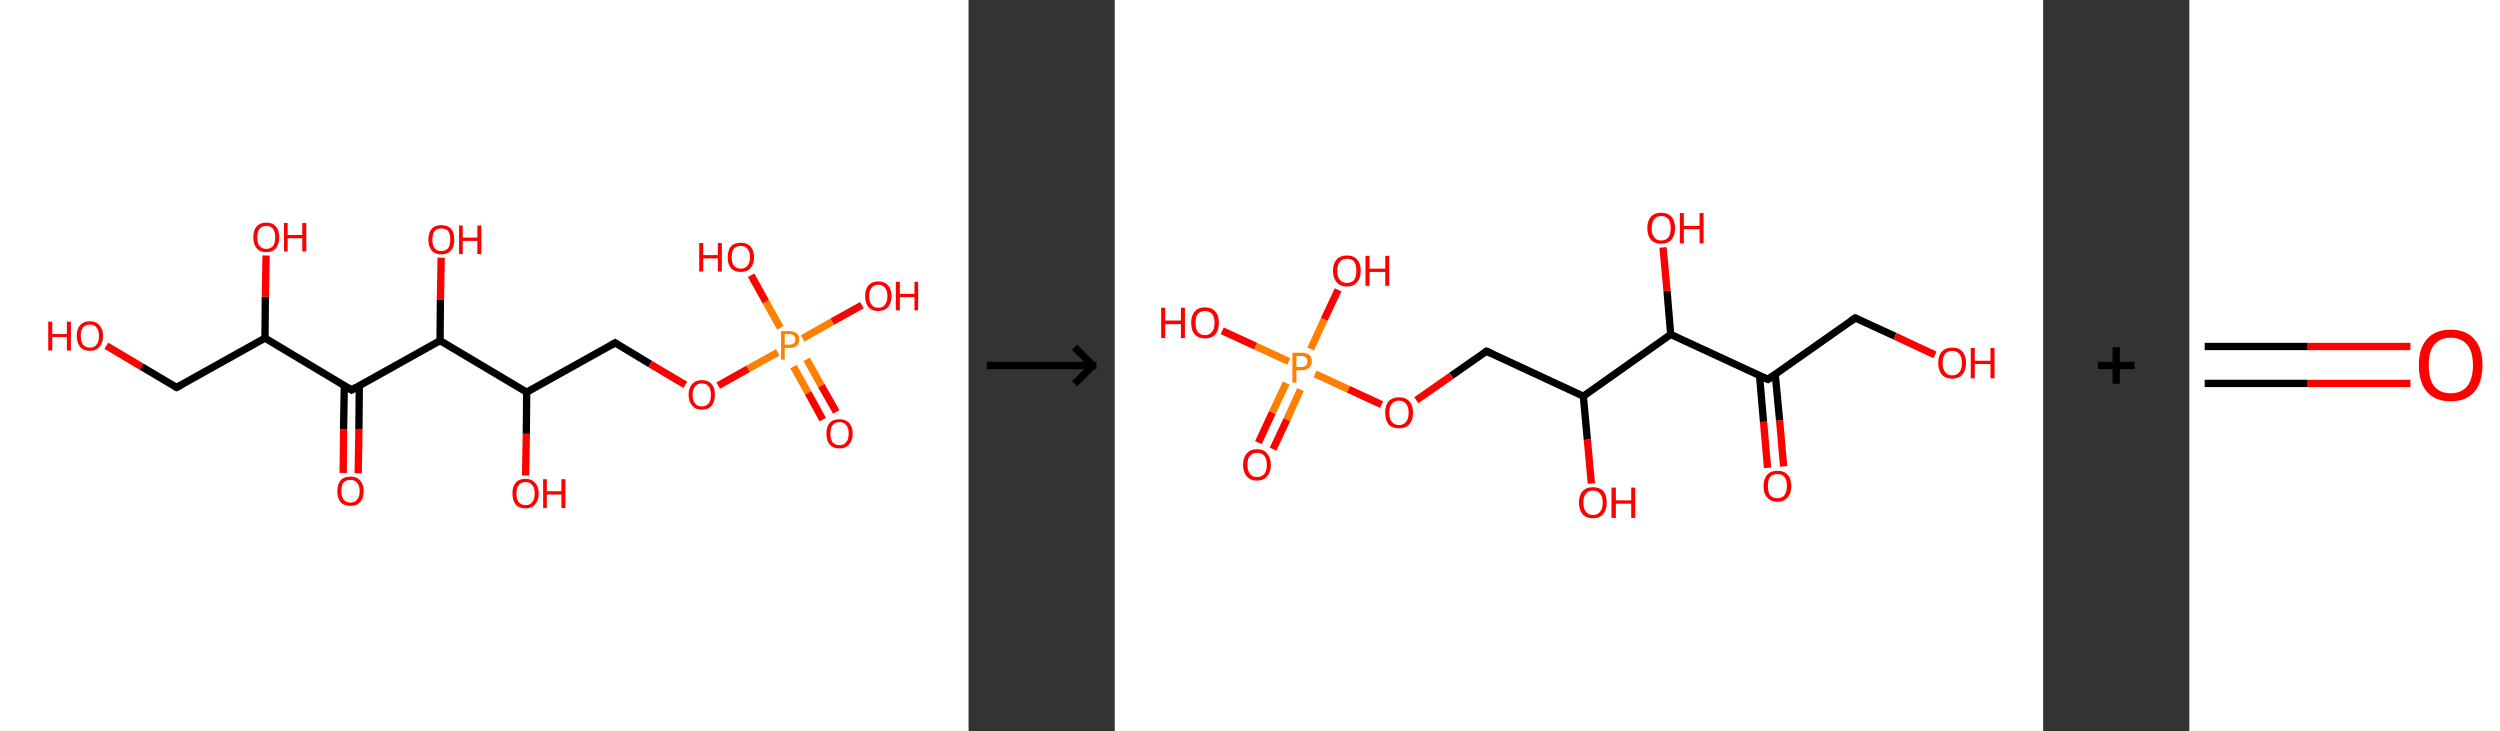 <?xml version='1.0' encoding='ASCII' standalone='yes'?>
<svg xmlns="http://www.w3.org/2000/svg" xmlns:xlink="http://www.w3.org/1999/xlink" version="1.1" width="684.0px" viewBox="0 0 684.0 200.0" height="200.0px">
  <rect x="0" y="0" width="684.0" height="200.0" fill="#333333" stroke="none"/>
  <g>
    <g transform="translate(0, 0) scale(1 1) "><!-- END OF HEADER -->
<rect style="opacity:1.0;fill:#FFFFFF;stroke:none" width="265.0" height="200.0" x="0.0" y="0.0"> </rect>
<path class="bond-0 atom-0 atom-1" d="M 93.9,129.4 L 94.0,117.5" style="fill:none;fill-rule:evenodd;stroke:#FF0000;stroke-width:2.0px;stroke-linecap:butt;stroke-linejoin:miter;stroke-opacity:1"/>
<path class="bond-0 atom-0 atom-1" d="M 94.0,117.5 L 94.2,105.5" style="fill:none;fill-rule:evenodd;stroke:#000000;stroke-width:2.0px;stroke-linecap:butt;stroke-linejoin:miter;stroke-opacity:1"/>
<path class="bond-0 atom-0 atom-1" d="M 98.0,129.5 L 98.2,117.5" style="fill:none;fill-rule:evenodd;stroke:#FF0000;stroke-width:2.0px;stroke-linecap:butt;stroke-linejoin:miter;stroke-opacity:1"/>
<path class="bond-0 atom-0 atom-1" d="M 98.2,117.5 L 98.3,105.5" style="fill:none;fill-rule:evenodd;stroke:#000000;stroke-width:2.0px;stroke-linecap:butt;stroke-linejoin:miter;stroke-opacity:1"/>
<path class="bond-1 atom-1 atom-2" d="M 96.2,106.7 L 72.5,92.5" style="fill:none;fill-rule:evenodd;stroke:#000000;stroke-width:2.0px;stroke-linecap:butt;stroke-linejoin:miter;stroke-opacity:1"/>
<path class="bond-2 atom-2 atom-3" d="M 72.5,92.5 L 72.6,81.2" style="fill:none;fill-rule:evenodd;stroke:#000000;stroke-width:2.0px;stroke-linecap:butt;stroke-linejoin:miter;stroke-opacity:1"/>
<path class="bond-2 atom-2 atom-3" d="M 72.6,81.2 L 72.8,69.9" style="fill:none;fill-rule:evenodd;stroke:#FF0000;stroke-width:2.0px;stroke-linecap:butt;stroke-linejoin:miter;stroke-opacity:1"/>
<path class="bond-3 atom-2 atom-4" d="M 72.5,92.5 L 48.3,106.0" style="fill:none;fill-rule:evenodd;stroke:#000000;stroke-width:2.0px;stroke-linecap:butt;stroke-linejoin:miter;stroke-opacity:1"/>
<path class="bond-4 atom-4 atom-5" d="M 48.3,106.0 L 38.7,100.3" style="fill:none;fill-rule:evenodd;stroke:#000000;stroke-width:2.0px;stroke-linecap:butt;stroke-linejoin:miter;stroke-opacity:1"/>
<path class="bond-4 atom-4 atom-5" d="M 38.7,100.3 L 29.1,94.6" style="fill:none;fill-rule:evenodd;stroke:#FF0000;stroke-width:2.0px;stroke-linecap:butt;stroke-linejoin:miter;stroke-opacity:1"/>
<path class="bond-5 atom-1 atom-6" d="M 96.2,106.7 L 120.4,93.2" style="fill:none;fill-rule:evenodd;stroke:#000000;stroke-width:2.0px;stroke-linecap:butt;stroke-linejoin:miter;stroke-opacity:1"/>
<path class="bond-6 atom-6 atom-7" d="M 120.4,93.2 L 120.5,81.9" style="fill:none;fill-rule:evenodd;stroke:#000000;stroke-width:2.0px;stroke-linecap:butt;stroke-linejoin:miter;stroke-opacity:1"/>
<path class="bond-6 atom-6 atom-7" d="M 120.5,81.9 L 120.7,70.5" style="fill:none;fill-rule:evenodd;stroke:#FF0000;stroke-width:2.0px;stroke-linecap:butt;stroke-linejoin:miter;stroke-opacity:1"/>
<path class="bond-7 atom-6 atom-8" d="M 120.4,93.2 L 144.1,107.3" style="fill:none;fill-rule:evenodd;stroke:#000000;stroke-width:2.0px;stroke-linecap:butt;stroke-linejoin:miter;stroke-opacity:1"/>
<path class="bond-8 atom-8 atom-9" d="M 144.1,107.3 L 144.0,118.7" style="fill:none;fill-rule:evenodd;stroke:#000000;stroke-width:2.0px;stroke-linecap:butt;stroke-linejoin:miter;stroke-opacity:1"/>
<path class="bond-8 atom-8 atom-9" d="M 144.0,118.7 L 143.8,130.1" style="fill:none;fill-rule:evenodd;stroke:#FF0000;stroke-width:2.0px;stroke-linecap:butt;stroke-linejoin:miter;stroke-opacity:1"/>
<path class="bond-9 atom-8 atom-10" d="M 144.1,107.3 L 168.3,93.8" style="fill:none;fill-rule:evenodd;stroke:#000000;stroke-width:2.0px;stroke-linecap:butt;stroke-linejoin:miter;stroke-opacity:1"/>
<path class="bond-10 atom-10 atom-11" d="M 168.3,93.8 L 177.9,99.6" style="fill:none;fill-rule:evenodd;stroke:#000000;stroke-width:2.0px;stroke-linecap:butt;stroke-linejoin:miter;stroke-opacity:1"/>
<path class="bond-10 atom-10 atom-11" d="M 177.9,99.6 L 187.5,105.3" style="fill:none;fill-rule:evenodd;stroke:#FF0000;stroke-width:2.0px;stroke-linecap:butt;stroke-linejoin:miter;stroke-opacity:1"/>
<path class="bond-11 atom-11 atom-12" d="M 196.5,105.5 L 204.7,100.9" style="fill:none;fill-rule:evenodd;stroke:#FF0000;stroke-width:2.0px;stroke-linecap:butt;stroke-linejoin:miter;stroke-opacity:1"/>
<path class="bond-11 atom-11 atom-12" d="M 204.7,100.9 L 212.8,96.4" style="fill:none;fill-rule:evenodd;stroke:#FF7F00;stroke-width:2.0px;stroke-linecap:butt;stroke-linejoin:miter;stroke-opacity:1"/>
<path class="bond-12 atom-12 atom-13" d="M 217.1,100.3 L 221.1,107.5" style="fill:none;fill-rule:evenodd;stroke:#FF7F00;stroke-width:2.0px;stroke-linecap:butt;stroke-linejoin:miter;stroke-opacity:1"/>
<path class="bond-12 atom-12 atom-13" d="M 221.1,107.5 L 225.1,114.8" style="fill:none;fill-rule:evenodd;stroke:#FF0000;stroke-width:2.0px;stroke-linecap:butt;stroke-linejoin:miter;stroke-opacity:1"/>
<path class="bond-12 atom-12 atom-13" d="M 220.7,98.3 L 224.7,105.5" style="fill:none;fill-rule:evenodd;stroke:#FF7F00;stroke-width:2.0px;stroke-linecap:butt;stroke-linejoin:miter;stroke-opacity:1"/>
<path class="bond-12 atom-12 atom-13" d="M 224.7,105.5 L 228.8,112.7" style="fill:none;fill-rule:evenodd;stroke:#FF0000;stroke-width:2.0px;stroke-linecap:butt;stroke-linejoin:miter;stroke-opacity:1"/>
<path class="bond-13 atom-12 atom-14" d="M 213.5,89.7 L 209.5,82.5" style="fill:none;fill-rule:evenodd;stroke:#FF7F00;stroke-width:2.0px;stroke-linecap:butt;stroke-linejoin:miter;stroke-opacity:1"/>
<path class="bond-13 atom-12 atom-14" d="M 209.5,82.5 L 205.5,75.3" style="fill:none;fill-rule:evenodd;stroke:#FF0000;stroke-width:2.0px;stroke-linecap:butt;stroke-linejoin:miter;stroke-opacity:1"/>
<path class="bond-14 atom-12 atom-15" d="M 219.6,92.6 L 227.7,88.0" style="fill:none;fill-rule:evenodd;stroke:#FF7F00;stroke-width:2.0px;stroke-linecap:butt;stroke-linejoin:miter;stroke-opacity:1"/>
<path class="bond-14 atom-12 atom-15" d="M 227.7,88.0 L 235.8,83.5" style="fill:none;fill-rule:evenodd;stroke:#FF0000;stroke-width:2.0px;stroke-linecap:butt;stroke-linejoin:miter;stroke-opacity:1"/>
<path d="M 95.1,106.0 L 96.2,106.7 L 97.4,106.0" style="fill:none;stroke:#000000;stroke-width:2.0px;stroke-linecap:butt;stroke-linejoin:miter;stroke-opacity:1;"/>
<path d="M 49.5,105.4 L 48.3,106.0 L 47.9,105.8" style="fill:none;stroke:#000000;stroke-width:2.0px;stroke-linecap:butt;stroke-linejoin:miter;stroke-opacity:1;"/>
<path d="M 167.1,94.5 L 168.3,93.8 L 168.8,94.1" style="fill:none;stroke:#000000;stroke-width:2.0px;stroke-linecap:butt;stroke-linejoin:miter;stroke-opacity:1;"/>
<path class="atom-0" d="M 92.3 134.4 Q 92.3 132.5, 93.2 131.4 Q 94.1 130.4, 95.9 130.4 Q 97.6 130.4, 98.5 131.4 Q 99.5 132.5, 99.5 134.4 Q 99.5 136.3, 98.5 137.4 Q 97.6 138.4, 95.9 138.4 Q 94.1 138.4, 93.2 137.4 Q 92.3 136.3, 92.3 134.4 M 95.9 137.5 Q 97.1 137.5, 97.7 136.7 Q 98.4 135.9, 98.4 134.4 Q 98.4 132.8, 97.7 132.1 Q 97.1 131.3, 95.9 131.3 Q 94.7 131.3, 94.0 132.0 Q 93.4 132.8, 93.4 134.4 Q 93.4 135.9, 94.0 136.7 Q 94.7 137.5, 95.9 137.5 " fill="#FF0000"/>
<path class="atom-3" d="M 69.3 64.9 Q 69.3 63.0, 70.2 62.0 Q 71.1 60.9, 72.9 60.9 Q 74.6 60.9, 75.5 62.0 Q 76.4 63.0, 76.4 64.9 Q 76.4 66.8, 75.5 67.9 Q 74.6 69.0, 72.9 69.0 Q 71.1 69.0, 70.2 67.9 Q 69.3 66.8, 69.3 64.9 M 72.9 68.1 Q 74.0 68.1, 74.7 67.3 Q 75.3 66.5, 75.3 64.9 Q 75.3 63.4, 74.7 62.6 Q 74.0 61.8, 72.9 61.8 Q 71.7 61.8, 71.0 62.6 Q 70.4 63.4, 70.4 64.9 Q 70.4 66.5, 71.0 67.3 Q 71.7 68.1, 72.9 68.1 " fill="#FF0000"/>
<path class="atom-3" d="M 77.7 61.0 L 78.7 61.0 L 78.7 64.3 L 82.7 64.3 L 82.7 61.0 L 83.8 61.0 L 83.8 68.8 L 82.7 68.8 L 82.7 65.2 L 78.7 65.2 L 78.7 68.8 L 77.7 68.8 L 77.7 61.0 " fill="#FF0000"/>
<path class="atom-5" d="M 13.2 88.0 L 14.3 88.0 L 14.3 91.4 L 18.3 91.4 L 18.3 88.0 L 19.4 88.0 L 19.4 95.9 L 18.3 95.9 L 18.3 92.2 L 14.3 92.2 L 14.3 95.9 L 13.2 95.9 L 13.2 88.0 " fill="#FF0000"/>
<path class="atom-5" d="M 21.0 91.9 Q 21.0 90.0, 21.9 89.0 Q 22.8 87.9, 24.6 87.9 Q 26.3 87.9, 27.2 89.0 Q 28.2 90.0, 28.2 91.9 Q 28.2 93.8, 27.2 94.9 Q 26.3 96.0, 24.6 96.0 Q 22.9 96.0, 21.9 94.9 Q 21.0 93.8, 21.0 91.9 M 24.6 95.1 Q 25.8 95.1, 26.4 94.3 Q 27.1 93.5, 27.1 91.9 Q 27.1 90.4, 26.4 89.6 Q 25.8 88.8, 24.6 88.8 Q 23.4 88.8, 22.7 89.6 Q 22.1 90.4, 22.1 91.9 Q 22.1 93.5, 22.7 94.3 Q 23.4 95.1, 24.6 95.1 " fill="#FF0000"/>
<path class="atom-7" d="M 117.2 65.6 Q 117.2 63.7, 118.1 62.6 Q 119.0 61.6, 120.7 61.6 Q 122.5 61.6, 123.4 62.6 Q 124.3 63.7, 124.3 65.6 Q 124.3 67.5, 123.4 68.5 Q 122.5 69.6, 120.7 69.6 Q 119.0 69.6, 118.1 68.5 Q 117.2 67.5, 117.2 65.6 M 120.7 68.7 Q 121.9 68.7, 122.6 67.9 Q 123.2 67.1, 123.2 65.6 Q 123.2 64.0, 122.6 63.2 Q 121.9 62.5, 120.7 62.5 Q 119.6 62.5, 118.9 63.2 Q 118.3 64.0, 118.3 65.6 Q 118.3 67.1, 118.9 67.9 Q 119.6 68.7, 120.7 68.7 " fill="#FF0000"/>
<path class="atom-7" d="M 125.6 61.7 L 126.6 61.7 L 126.6 65.0 L 130.6 65.0 L 130.6 61.7 L 131.7 61.7 L 131.7 69.5 L 130.6 69.5 L 130.6 65.9 L 126.6 65.9 L 126.6 69.5 L 125.6 69.5 L 125.6 61.7 " fill="#FF0000"/>
<path class="atom-9" d="M 140.2 135.0 Q 140.2 133.1, 141.1 132.1 Q 142.0 131.0, 143.8 131.0 Q 145.5 131.0, 146.4 132.1 Q 147.4 133.1, 147.4 135.0 Q 147.4 136.9, 146.4 138.0 Q 145.5 139.1, 143.8 139.1 Q 142.0 139.1, 141.1 138.0 Q 140.2 136.9, 140.2 135.0 M 143.8 138.2 Q 145.0 138.2, 145.6 137.4 Q 146.3 136.6, 146.3 135.0 Q 146.3 133.5, 145.6 132.7 Q 145.0 131.9, 143.8 131.9 Q 142.6 131.9, 141.9 132.7 Q 141.3 133.5, 141.3 135.0 Q 141.3 136.6, 141.9 137.4 Q 142.6 138.2, 143.8 138.2 " fill="#FF0000"/>
<path class="atom-9" d="M 148.6 131.1 L 149.6 131.1 L 149.6 134.4 L 153.6 134.4 L 153.6 131.1 L 154.7 131.1 L 154.7 139.0 L 153.6 139.0 L 153.6 135.3 L 149.6 135.3 L 149.6 139.0 L 148.6 139.0 L 148.6 131.1 " fill="#FF0000"/>
<path class="atom-11" d="M 188.4 108.0 Q 188.4 106.1, 189.4 105.1 Q 190.3 104.0, 192.0 104.0 Q 193.8 104.0, 194.7 105.1 Q 195.6 106.1, 195.6 108.0 Q 195.6 109.9, 194.7 111.0 Q 193.8 112.1, 192.0 112.1 Q 190.3 112.1, 189.4 111.0 Q 188.4 109.9, 188.4 108.0 M 192.0 111.2 Q 193.2 111.2, 193.9 110.4 Q 194.5 109.6, 194.5 108.0 Q 194.5 106.5, 193.9 105.7 Q 193.2 104.9, 192.0 104.9 Q 190.8 104.9, 190.2 105.7 Q 189.5 106.5, 189.5 108.0 Q 189.5 109.6, 190.2 110.4 Q 190.8 111.2, 192.0 111.2 " fill="#FF0000"/>
<path class="atom-12" d="M 216.0 90.6 Q 217.3 90.6, 218.0 91.2 Q 218.7 91.8, 218.7 92.9 Q 218.7 93.9, 218.0 94.6 Q 217.3 95.2, 216.0 95.2 L 214.7 95.2 L 214.7 98.4 L 213.7 98.4 L 213.7 90.6 L 216.0 90.6 M 216.0 94.3 Q 216.7 94.3, 217.2 93.9 Q 217.6 93.6, 217.6 92.9 Q 217.6 92.2, 217.2 91.8 Q 216.8 91.4, 216.0 91.4 L 214.7 91.4 L 214.7 94.3 L 216.0 94.3 " fill="#FF7F00"/>
<path class="atom-13" d="M 226.1 118.6 Q 226.1 116.8, 227.0 115.7 Q 227.9 114.7, 229.7 114.7 Q 231.4 114.7, 232.3 115.7 Q 233.3 116.8, 233.3 118.6 Q 233.3 120.5, 232.3 121.6 Q 231.4 122.7, 229.7 122.7 Q 227.9 122.7, 227.0 121.6 Q 226.1 120.6, 226.1 118.6 M 229.7 121.8 Q 230.9 121.8, 231.5 121.0 Q 232.2 120.2, 232.2 118.6 Q 232.2 117.1, 231.5 116.3 Q 230.9 115.5, 229.7 115.5 Q 228.5 115.5, 227.8 116.3 Q 227.2 117.1, 227.2 118.6 Q 227.2 120.2, 227.8 121.0 Q 228.5 121.8, 229.7 121.8 " fill="#FF0000"/>
<path class="atom-14" d="M 191.3 66.5 L 192.4 66.5 L 192.4 69.8 L 196.4 69.8 L 196.4 66.5 L 197.5 66.5 L 197.5 74.3 L 196.4 74.3 L 196.4 70.7 L 192.4 70.7 L 192.4 74.3 L 191.3 74.3 L 191.3 66.5 " fill="#FF0000"/>
<path class="atom-14" d="M 199.1 70.4 Q 199.1 68.5, 200.0 67.4 Q 200.9 66.4, 202.7 66.4 Q 204.4 66.4, 205.3 67.4 Q 206.3 68.5, 206.3 70.4 Q 206.3 72.3, 205.3 73.4 Q 204.4 74.4, 202.7 74.4 Q 200.9 74.4, 200.0 73.4 Q 199.1 72.3, 199.1 70.4 M 202.7 73.5 Q 203.9 73.5, 204.5 72.7 Q 205.2 71.9, 205.2 70.4 Q 205.2 68.8, 204.5 68.1 Q 203.9 67.3, 202.7 67.3 Q 201.5 67.3, 200.8 68.0 Q 200.2 68.8, 200.2 70.4 Q 200.2 71.9, 200.8 72.7 Q 201.5 73.5, 202.7 73.5 " fill="#FF0000"/>
<path class="atom-15" d="M 236.7 81.0 Q 236.7 79.1, 237.6 78.1 Q 238.6 77.0, 240.3 77.0 Q 242.0 77.0, 243.0 78.1 Q 243.9 79.1, 243.9 81.0 Q 243.9 82.9, 243.0 84.0 Q 242.0 85.1, 240.3 85.1 Q 238.6 85.1, 237.6 84.0 Q 236.7 82.9, 236.7 81.0 M 240.3 84.2 Q 241.5 84.2, 242.1 83.4 Q 242.8 82.6, 242.8 81.0 Q 242.8 79.5, 242.1 78.7 Q 241.5 77.9, 240.3 77.9 Q 239.1 77.9, 238.5 78.7 Q 237.8 79.4, 237.8 81.0 Q 237.8 82.6, 238.5 83.4 Q 239.1 84.2, 240.3 84.2 " fill="#FF0000"/>
<path class="atom-15" d="M 245.1 77.1 L 246.2 77.1 L 246.2 80.4 L 250.2 80.4 L 250.2 77.1 L 251.2 77.1 L 251.2 84.9 L 250.2 84.9 L 250.2 81.3 L 246.2 81.3 L 246.2 84.9 L 245.1 84.9 L 245.1 77.1 " fill="#FF0000"/>
</g>
    <g transform="translate(265.0, 0) scale(1 1) "><line x1="5" y1="100" x2="35" y2="100" style="stroke:rgb(0,0,0);stroke-width:2"/>
  <line x1="34" y1="100" x2="29" y2="95" style="stroke:rgb(0,0,0);stroke-width:2"/>
  <line x1="34" y1="100" x2="29" y2="105" style="stroke:rgb(0,0,0);stroke-width:2"/>
</g>
    <g transform="translate(305.0, 0) scale(1 1) "><!-- END OF HEADER -->
<rect style="opacity:1.0;fill:#FFFFFF;stroke:none" width="254.0" height="200.0" x="0.0" y="0.0"> </rect>
<path class="bond-0 atom-0 atom-1" d="M 178.6,128.0 L 177.5,115.4" style="fill:none;fill-rule:evenodd;stroke:#FF0000;stroke-width:2.0px;stroke-linecap:butt;stroke-linejoin:miter;stroke-opacity:1"/>
<path class="bond-0 atom-0 atom-1" d="M 177.5,115.4 L 176.4,102.7" style="fill:none;fill-rule:evenodd;stroke:#000000;stroke-width:2.0px;stroke-linecap:butt;stroke-linejoin:miter;stroke-opacity:1"/>
<path class="bond-0 atom-0 atom-1" d="M 183.0,127.6 L 181.9,115.0" style="fill:none;fill-rule:evenodd;stroke:#FF0000;stroke-width:2.0px;stroke-linecap:butt;stroke-linejoin:miter;stroke-opacity:1"/>
<path class="bond-0 atom-0 atom-1" d="M 181.9,115.0 L 180.7,102.4" style="fill:none;fill-rule:evenodd;stroke:#000000;stroke-width:2.0px;stroke-linecap:butt;stroke-linejoin:miter;stroke-opacity:1"/>
<path class="bond-1 atom-1 atom-2" d="M 178.7,103.8 L 202.6,87.0" style="fill:none;fill-rule:evenodd;stroke:#000000;stroke-width:2.0px;stroke-linecap:butt;stroke-linejoin:miter;stroke-opacity:1"/>
<path class="bond-2 atom-2 atom-3" d="M 202.6,87.0 L 213.5,92.0" style="fill:none;fill-rule:evenodd;stroke:#000000;stroke-width:2.0px;stroke-linecap:butt;stroke-linejoin:miter;stroke-opacity:1"/>
<path class="bond-2 atom-2 atom-3" d="M 213.5,92.0 L 224.4,97.1" style="fill:none;fill-rule:evenodd;stroke:#FF0000;stroke-width:2.0px;stroke-linecap:butt;stroke-linejoin:miter;stroke-opacity:1"/>
<path class="bond-3 atom-1 atom-4" d="M 178.7,103.8 L 152.1,91.5" style="fill:none;fill-rule:evenodd;stroke:#000000;stroke-width:2.0px;stroke-linecap:butt;stroke-linejoin:miter;stroke-opacity:1"/>
<path class="bond-4 atom-4 atom-5" d="M 152.1,91.5 L 151.1,79.6" style="fill:none;fill-rule:evenodd;stroke:#000000;stroke-width:2.0px;stroke-linecap:butt;stroke-linejoin:miter;stroke-opacity:1"/>
<path class="bond-4 atom-4 atom-5" d="M 151.1,79.6 L 150.0,67.7" style="fill:none;fill-rule:evenodd;stroke:#FF0000;stroke-width:2.0px;stroke-linecap:butt;stroke-linejoin:miter;stroke-opacity:1"/>
<path class="bond-5 atom-4 atom-6" d="M 152.1,91.5 L 128.2,108.4" style="fill:none;fill-rule:evenodd;stroke:#000000;stroke-width:2.0px;stroke-linecap:butt;stroke-linejoin:miter;stroke-opacity:1"/>
<path class="bond-6 atom-6 atom-7" d="M 128.2,108.4 L 129.3,120.3" style="fill:none;fill-rule:evenodd;stroke:#000000;stroke-width:2.0px;stroke-linecap:butt;stroke-linejoin:miter;stroke-opacity:1"/>
<path class="bond-6 atom-6 atom-7" d="M 129.3,120.3 L 130.4,132.3" style="fill:none;fill-rule:evenodd;stroke:#FF0000;stroke-width:2.0px;stroke-linecap:butt;stroke-linejoin:miter;stroke-opacity:1"/>
<path class="bond-7 atom-6 atom-8" d="M 128.2,108.4 L 101.7,96.1" style="fill:none;fill-rule:evenodd;stroke:#000000;stroke-width:2.0px;stroke-linecap:butt;stroke-linejoin:miter;stroke-opacity:1"/>
<path class="bond-8 atom-8 atom-9" d="M 101.7,96.1 L 92.1,102.8" style="fill:none;fill-rule:evenodd;stroke:#000000;stroke-width:2.0px;stroke-linecap:butt;stroke-linejoin:miter;stroke-opacity:1"/>
<path class="bond-8 atom-8 atom-9" d="M 92.1,102.8 L 82.5,109.5" style="fill:none;fill-rule:evenodd;stroke:#FF0000;stroke-width:2.0px;stroke-linecap:butt;stroke-linejoin:miter;stroke-opacity:1"/>
<path class="bond-9 atom-9 atom-10" d="M 73.0,110.7 L 63.9,106.5" style="fill:none;fill-rule:evenodd;stroke:#FF0000;stroke-width:2.0px;stroke-linecap:butt;stroke-linejoin:miter;stroke-opacity:1"/>
<path class="bond-9 atom-9 atom-10" d="M 63.9,106.5 L 54.8,102.3" style="fill:none;fill-rule:evenodd;stroke:#FF7F00;stroke-width:2.0px;stroke-linecap:butt;stroke-linejoin:miter;stroke-opacity:1"/>
<path class="bond-10 atom-10 atom-11" d="M 46.9,104.8 L 43.1,112.9" style="fill:none;fill-rule:evenodd;stroke:#FF7F00;stroke-width:2.0px;stroke-linecap:butt;stroke-linejoin:miter;stroke-opacity:1"/>
<path class="bond-10 atom-10 atom-11" d="M 43.1,112.9 L 39.3,121.1" style="fill:none;fill-rule:evenodd;stroke:#FF0000;stroke-width:2.0px;stroke-linecap:butt;stroke-linejoin:miter;stroke-opacity:1"/>
<path class="bond-10 atom-10 atom-11" d="M 50.8,106.6 L 47.1,114.8" style="fill:none;fill-rule:evenodd;stroke:#FF7F00;stroke-width:2.0px;stroke-linecap:butt;stroke-linejoin:miter;stroke-opacity:1"/>
<path class="bond-10 atom-10 atom-11" d="M 47.1,114.8 L 43.3,122.9" style="fill:none;fill-rule:evenodd;stroke:#FF0000;stroke-width:2.0px;stroke-linecap:butt;stroke-linejoin:miter;stroke-opacity:1"/>
<path class="bond-11 atom-10 atom-12" d="M 53.6,95.5 L 57.3,87.4" style="fill:none;fill-rule:evenodd;stroke:#FF7F00;stroke-width:2.0px;stroke-linecap:butt;stroke-linejoin:miter;stroke-opacity:1"/>
<path class="bond-11 atom-10 atom-12" d="M 57.3,87.4 L 61.1,79.3" style="fill:none;fill-rule:evenodd;stroke:#FF0000;stroke-width:2.0px;stroke-linecap:butt;stroke-linejoin:miter;stroke-opacity:1"/>
<path class="bond-12 atom-10 atom-13" d="M 47.6,98.9 L 38.5,94.7" style="fill:none;fill-rule:evenodd;stroke:#FF7F00;stroke-width:2.0px;stroke-linecap:butt;stroke-linejoin:miter;stroke-opacity:1"/>
<path class="bond-12 atom-10 atom-13" d="M 38.5,94.7 L 29.4,90.5" style="fill:none;fill-rule:evenodd;stroke:#FF0000;stroke-width:2.0px;stroke-linecap:butt;stroke-linejoin:miter;stroke-opacity:1"/>
<path d="M 179.9,103.0 L 178.7,103.8 L 177.3,103.2" style="fill:none;stroke:#000000;stroke-width:2.0px;stroke-linecap:butt;stroke-linejoin:miter;stroke-opacity:1;"/>
<path d="M 201.4,87.8 L 202.6,87.0 L 203.1,87.2" style="fill:none;stroke:#000000;stroke-width:2.0px;stroke-linecap:butt;stroke-linejoin:miter;stroke-opacity:1;"/>
<path d="M 103.0,96.7 L 101.7,96.1 L 101.2,96.4" style="fill:none;stroke:#000000;stroke-width:2.0px;stroke-linecap:butt;stroke-linejoin:miter;stroke-opacity:1;"/>
<path class="atom-0" d="M 177.5 133.0 Q 177.5 131.0, 178.5 129.9 Q 179.5 128.8, 181.3 128.8 Q 183.1 128.8, 184.1 129.9 Q 185.1 131.0, 185.1 133.0 Q 185.1 135.0, 184.1 136.1 Q 183.1 137.3, 181.3 137.3 Q 179.5 137.3, 178.5 136.1 Q 177.5 135.0, 177.5 133.0 M 181.3 136.3 Q 182.6 136.3, 183.2 135.5 Q 183.9 134.6, 183.9 133.0 Q 183.9 131.3, 183.2 130.5 Q 182.6 129.7, 181.3 129.7 Q 180.0 129.7, 179.3 130.5 Q 178.7 131.3, 178.7 133.0 Q 178.7 134.6, 179.3 135.5 Q 180.0 136.3, 181.3 136.3 " fill="#FF0000"/>
<path class="atom-3" d="M 225.3 99.3 Q 225.3 97.3, 226.3 96.2 Q 227.3 95.1, 229.1 95.1 Q 231.0 95.1, 231.9 96.2 Q 232.9 97.3, 232.9 99.3 Q 232.9 101.3, 231.9 102.5 Q 230.9 103.6, 229.1 103.6 Q 227.3 103.6, 226.3 102.5 Q 225.3 101.3, 225.3 99.3 M 229.1 102.7 Q 230.4 102.7, 231.1 101.8 Q 231.8 101.0, 231.8 99.3 Q 231.8 97.7, 231.1 96.9 Q 230.4 96.0, 229.1 96.0 Q 227.9 96.0, 227.2 96.8 Q 226.5 97.7, 226.5 99.3 Q 226.5 101.0, 227.2 101.8 Q 227.9 102.7, 229.1 102.7 " fill="#FF0000"/>
<path class="atom-3" d="M 234.2 95.2 L 235.3 95.2 L 235.3 98.7 L 239.6 98.7 L 239.6 95.2 L 240.7 95.2 L 240.7 103.5 L 239.6 103.5 L 239.6 99.6 L 235.3 99.6 L 235.3 103.5 L 234.2 103.5 L 234.2 95.2 " fill="#FF0000"/>
<path class="atom-5" d="M 145.7 62.4 Q 145.7 60.4, 146.7 59.3 Q 147.7 58.2, 149.5 58.2 Q 151.3 58.2, 152.3 59.3 Q 153.3 60.4, 153.3 62.4 Q 153.3 64.4, 152.3 65.6 Q 151.3 66.7, 149.5 66.7 Q 147.7 66.7, 146.7 65.6 Q 145.7 64.4, 145.7 62.4 M 149.5 65.8 Q 150.8 65.8, 151.5 64.9 Q 152.1 64.1, 152.1 62.4 Q 152.1 60.8, 151.5 60.0 Q 150.8 59.1, 149.5 59.1 Q 148.2 59.1, 147.6 60.0 Q 146.9 60.8, 146.9 62.4 Q 146.9 64.1, 147.6 64.9 Q 148.2 65.8, 149.5 65.8 " fill="#FF0000"/>
<path class="atom-5" d="M 154.6 58.3 L 155.7 58.3 L 155.7 61.8 L 160.0 61.8 L 160.0 58.3 L 161.1 58.3 L 161.1 66.6 L 160.0 66.6 L 160.0 62.7 L 155.7 62.7 L 155.7 66.6 L 154.6 66.6 L 154.6 58.3 " fill="#FF0000"/>
<path class="atom-7" d="M 127.0 137.5 Q 127.0 135.5, 128.0 134.4 Q 129.0 133.3, 130.8 133.3 Q 132.7 133.3, 133.7 134.4 Q 134.6 135.5, 134.6 137.5 Q 134.6 139.5, 133.6 140.7 Q 132.6 141.8, 130.8 141.8 Q 129.0 141.8, 128.0 140.7 Q 127.0 139.5, 127.0 137.5 M 130.8 140.9 Q 132.1 140.9, 132.8 140.0 Q 133.5 139.2, 133.5 137.5 Q 133.5 135.9, 132.8 135.1 Q 132.1 134.2, 130.8 134.2 Q 129.6 134.2, 128.9 135.1 Q 128.2 135.9, 128.2 137.5 Q 128.2 139.2, 128.9 140.0 Q 129.6 140.9, 130.8 140.9 " fill="#FF0000"/>
<path class="atom-7" d="M 135.9 133.4 L 137.1 133.4 L 137.1 136.9 L 141.3 136.9 L 141.3 133.4 L 142.4 133.4 L 142.4 141.7 L 141.3 141.7 L 141.3 137.8 L 137.1 137.8 L 137.1 141.7 L 135.9 141.7 L 135.9 133.4 " fill="#FF0000"/>
<path class="atom-9" d="M 74.0 112.9 Q 74.0 110.9, 74.9 109.8 Q 75.9 108.7, 77.8 108.7 Q 79.6 108.7, 80.6 109.8 Q 81.6 110.9, 81.6 112.9 Q 81.6 114.9, 80.6 116.1 Q 79.6 117.2, 77.8 117.2 Q 75.9 117.2, 74.9 116.1 Q 74.0 114.9, 74.0 112.9 M 77.8 116.3 Q 79.0 116.3, 79.7 115.4 Q 80.4 114.6, 80.4 112.9 Q 80.4 111.3, 79.7 110.5 Q 79.0 109.6, 77.8 109.6 Q 76.5 109.6, 75.8 110.5 Q 75.1 111.3, 75.1 112.9 Q 75.1 114.6, 75.8 115.4 Q 76.5 116.3, 77.8 116.3 " fill="#FF0000"/>
<path class="atom-10" d="M 51.0 96.5 Q 52.4 96.5, 53.2 97.1 Q 53.9 97.7, 53.9 98.9 Q 53.9 100.0, 53.1 100.7 Q 52.4 101.3, 51.0 101.3 L 49.7 101.3 L 49.7 104.7 L 48.6 104.7 L 48.6 96.5 L 51.0 96.5 M 51.0 100.4 Q 51.8 100.4, 52.3 100.0 Q 52.7 99.6, 52.7 98.9 Q 52.7 98.2, 52.3 97.8 Q 51.8 97.4, 51.0 97.4 L 49.7 97.4 L 49.7 100.4 L 51.0 100.4 " fill="#FF7F00"/>
<path class="atom-11" d="M 35.1 127.2 Q 35.1 125.2, 36.1 124.1 Q 37.1 122.9, 38.9 122.9 Q 40.8 122.9, 41.7 124.1 Q 42.7 125.2, 42.7 127.2 Q 42.7 129.2, 41.7 130.3 Q 40.7 131.5, 38.9 131.5 Q 37.1 131.5, 36.1 130.3 Q 35.1 129.2, 35.1 127.2 M 38.9 130.5 Q 40.2 130.5, 40.9 129.7 Q 41.6 128.8, 41.6 127.2 Q 41.6 125.5, 40.9 124.7 Q 40.2 123.9, 38.9 123.9 Q 37.7 123.9, 37.0 124.7 Q 36.3 125.5, 36.3 127.2 Q 36.3 128.8, 37.0 129.7 Q 37.7 130.5, 38.9 130.5 " fill="#FF0000"/>
<path class="atom-12" d="M 59.7 74.1 Q 59.7 72.1, 60.7 71.0 Q 61.7 69.9, 63.5 69.9 Q 65.4 69.9, 66.3 71.0 Q 67.3 72.1, 67.3 74.1 Q 67.3 76.1, 66.3 77.2 Q 65.3 78.4, 63.5 78.4 Q 61.7 78.4, 60.7 77.2 Q 59.7 76.1, 59.7 74.1 M 63.5 77.4 Q 64.8 77.4, 65.5 76.6 Q 66.1 75.7, 66.1 74.1 Q 66.1 72.5, 65.5 71.6 Q 64.8 70.8, 63.5 70.8 Q 62.3 70.8, 61.6 71.6 Q 60.9 72.4, 60.9 74.1 Q 60.9 75.8, 61.6 76.6 Q 62.3 77.4, 63.5 77.4 " fill="#FF0000"/>
<path class="atom-12" d="M 68.6 70.0 L 69.7 70.0 L 69.7 73.5 L 74.0 73.5 L 74.0 70.0 L 75.1 70.0 L 75.1 78.2 L 74.0 78.2 L 74.0 74.4 L 69.7 74.4 L 69.7 78.2 L 68.6 78.2 L 68.6 70.0 " fill="#FF0000"/>
<path class="atom-13" d="M 12.7 84.2 L 13.8 84.2 L 13.8 87.7 L 18.1 87.7 L 18.1 84.2 L 19.2 84.2 L 19.2 92.5 L 18.1 92.5 L 18.1 88.7 L 13.8 88.7 L 13.8 92.5 L 12.7 92.5 L 12.7 84.2 " fill="#FF0000"/>
<path class="atom-13" d="M 20.9 88.3 Q 20.9 86.3, 21.9 85.2 Q 22.8 84.1, 24.7 84.1 Q 26.5 84.1, 27.5 85.2 Q 28.5 86.3, 28.5 88.3 Q 28.5 90.3, 27.5 91.5 Q 26.5 92.6, 24.7 92.6 Q 22.9 92.6, 21.9 91.5 Q 20.9 90.4, 20.9 88.3 M 24.7 91.7 Q 25.9 91.7, 26.6 90.8 Q 27.3 90.0, 27.3 88.3 Q 27.3 86.7, 26.6 85.9 Q 25.9 85.1, 24.7 85.1 Q 23.4 85.1, 22.7 85.9 Q 22.1 86.7, 22.1 88.3 Q 22.1 90.0, 22.7 90.8 Q 23.4 91.7, 24.7 91.7 " fill="#FF0000"/>
</g>
    <g transform="translate(559.0, 0) scale(1 1) "><line x1="15" y1="100" x2="25" y2="100" style="stroke:rgb(0,0,0);stroke-width:2"/>
  <line x1="20" y1="95" x2="20" y2="105" style="stroke:rgb(0,0,0);stroke-width:2"/>
</g>
    <g transform="translate(599.0, 0) scale(1 1) "><!-- END OF HEADER -->
<rect style="opacity:1.0;fill:#FFFFFF;stroke:none" width="85.0" height="200.0" x="0.0" y="0.0"> </rect>
<path class="bond-0 atom-0 atom-1" d="M 4.2,94.8 L 32.4,94.8" style="fill:none;fill-rule:evenodd;stroke:#000000;stroke-width:2.0px;stroke-linecap:butt;stroke-linejoin:miter;stroke-opacity:1"/>
<path class="bond-0 atom-0 atom-1" d="M 32.4,94.8 L 60.5,94.8" style="fill:none;fill-rule:evenodd;stroke:#FF0000;stroke-width:2.0px;stroke-linecap:butt;stroke-linejoin:miter;stroke-opacity:1"/>
<path class="bond-0 atom-0 atom-1" d="M 4.2,104.9 L 32.4,104.9" style="fill:none;fill-rule:evenodd;stroke:#000000;stroke-width:2.0px;stroke-linecap:butt;stroke-linejoin:miter;stroke-opacity:1"/>
<path class="bond-0 atom-0 atom-1" d="M 32.4,104.9 L 60.5,104.9" style="fill:none;fill-rule:evenodd;stroke:#FF0000;stroke-width:2.0px;stroke-linecap:butt;stroke-linejoin:miter;stroke-opacity:1"/>
<path class="atom-1" d="M 62.8 99.9 Q 62.8 95.3, 65.0 92.8 Q 67.3 90.2, 71.5 90.2 Q 75.7 90.2, 78.0 92.8 Q 80.2 95.3, 80.2 99.9 Q 80.2 104.5, 78.0 107.2 Q 75.7 109.8, 71.5 109.8 Q 67.3 109.8, 65.0 107.2 Q 62.8 104.6, 62.8 99.9 M 71.5 107.6 Q 74.4 107.6, 76.0 105.7 Q 77.6 103.7, 77.6 99.9 Q 77.6 96.2, 76.0 94.3 Q 74.4 92.4, 71.5 92.4 Q 68.6 92.4, 67.0 94.3 Q 65.5 96.1, 65.5 99.9 Q 65.5 103.8, 67.0 105.7 Q 68.6 107.6, 71.5 107.6 " fill="#FF0000"/>
</g>
  </g>
</svg>
